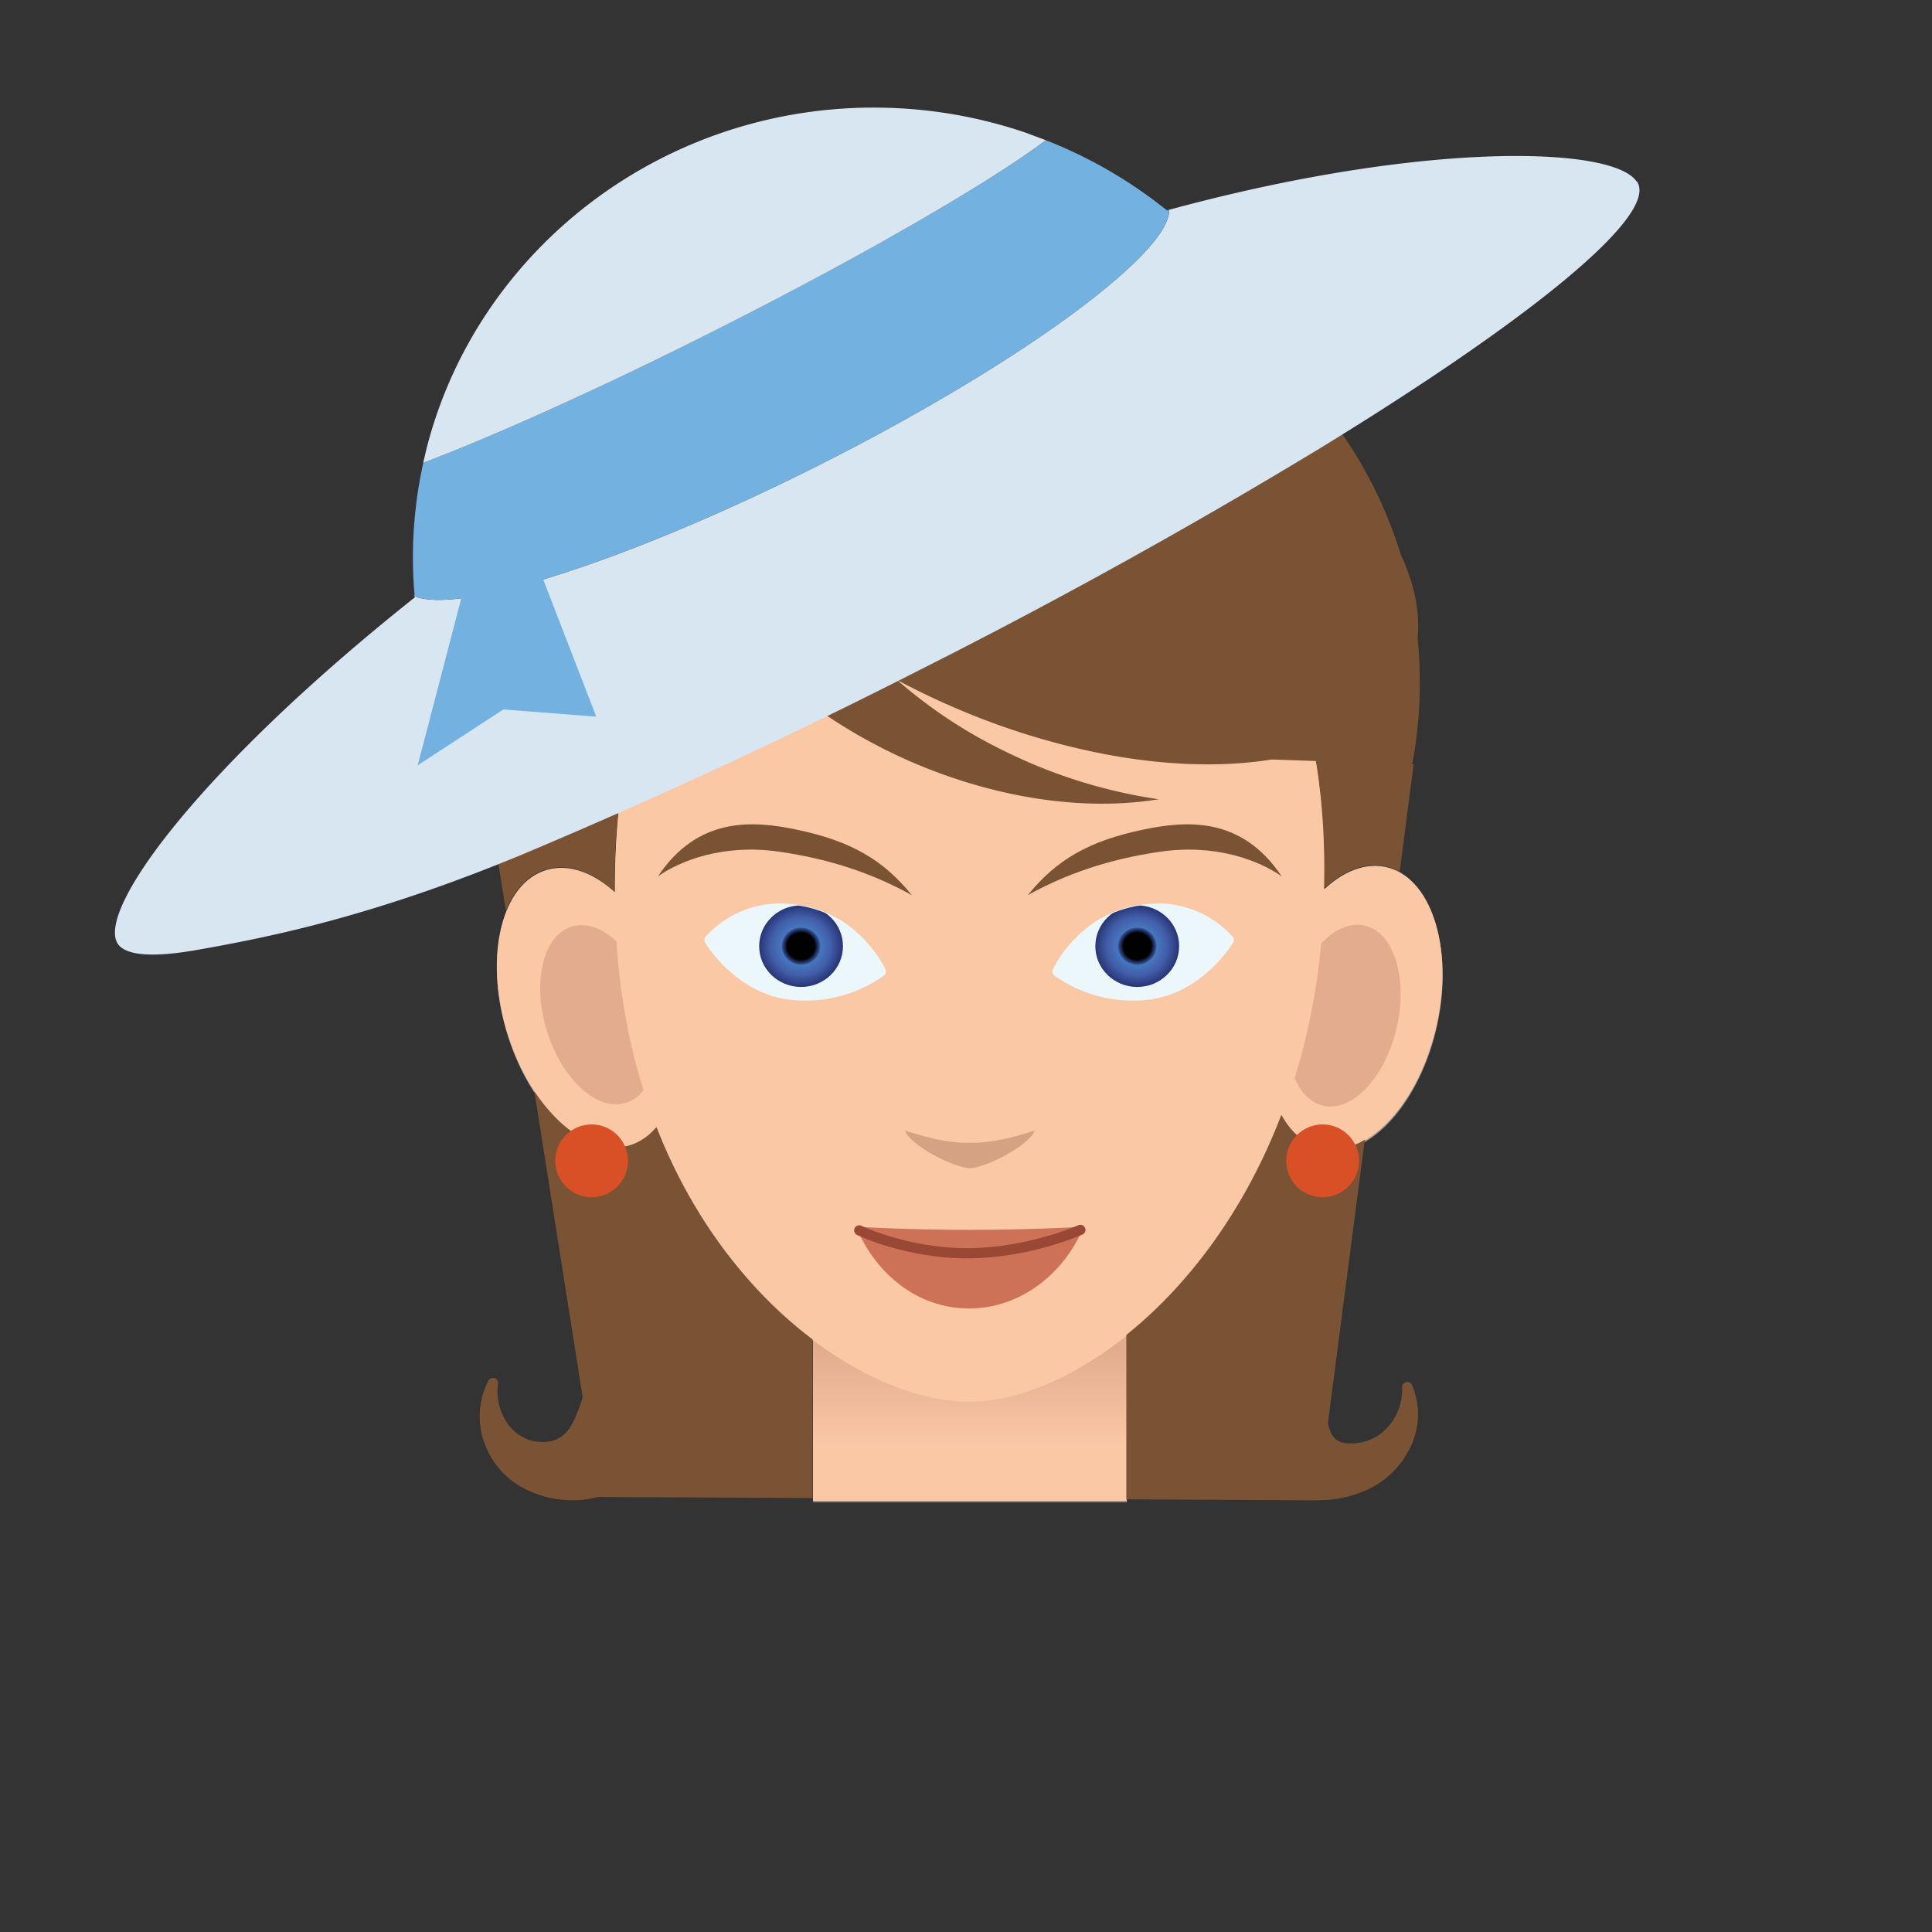 <svg xmlns="http://www.w3.org/2000/svg" xmlns:xlink="http://www.w3.org/1999/xlink" viewBox="0 0 190 190"><rect x="0" y="0" width="190" height="190" fill="#333333" stroke="none"/><path fill="#929191" d="M136.6 85.48c-2.1-.6-4.35.25-6.34 2.11.8-30.62-16.96-45.25-34.94-45.25-18.03 0-34.99 14.47-34.83 45.56-2.28-2.06-4.83-2.93-7.07-2.09-4.32 1.63-5.83 8.97-3.37 16.4 2.46 7.43 7.95 12.13 12.27 10.5a5.54 5.54 0 0 0 2.28-1.69c3.67 9.38 9.38 16.38 15.37 20.9v15.82h30.85v-16.27c5.94-4.76 11.58-12.05 15.24-21.64.9 1.62 2.14 2.78 3.67 3.21 4.42 1.26 9.54-3.9 11.44-11.5 1.9-7.62-.16-14.8-4.58-16.06z"/><path fill="#FBC8A6" d="M125.13 96.84c1.9-7.6 7.02-12.76 11.45-11.5 4.42 1.25 6.47 8.44 4.57 16.06-1.9 7.61-7.02 12.76-11.44 11.5-4.42-1.25-6.48-8.44-4.58-16.06z"/><path fill="#E3AC8F" d="M127.04 98.42c1.21-4.87 4.5-8.16 7.32-7.36 2.83.8 4.15 5.4 2.93 10.28-1.21 4.87-4.5 8.17-7.32 7.36-2.83-.8-4.14-5.4-2.93-10.28z"/><path fill="#FBC8A6" d="M65.67 96.17c-2.46-7.43-7.95-12.13-12.27-10.5-4.31 1.63-5.82 8.97-3.36 16.4 2.45 7.43 7.94 12.13 12.26 10.5 4.31-1.63 5.82-8.97 3.37-16.4z"/><path fill="#E3AC8F" d="M63.88 97.9c-1.57-4.75-5.08-7.75-7.85-6.71-2.76 1.04-3.72 5.74-2.15 10.5 1.57 4.75 5.09 7.75 7.85 6.71s3.72-5.74 2.15-10.5z"/><linearGradient id="B" x1="95.38" x2="95.38" y1="150.75" y2="132.85" gradientUnits="userSpaceOnUse"><stop offset=".47" stop-color="#fbc8a6"/><stop offset="1" stop-color="#e3ac8f"/></linearGradient><path fill="url(#B)" d="M79.95 127.67h30.85v19.93H79.95z"/><path fill="#FBC8A6" d="M60.57 91.6c-1.64-33.74 15.97-49.4 34.74-49.4 18.77 0 37.32 15.95 34.73 49.4-2.3 29.6-22.18 46.25-34.73 46.25-12.55 0-33.26-15.96-34.74-46.24z"/><g><path fill="#D5A384" d="M89 111.19c.54 1.52 4.98 3.7 6.37 3.7s5.84-2.18 6.39-3.7c-1.87.56-3.82 1.2-6.39 1.2-2.55 0-4.37-.61-6.38-1.2z"/></g><g><path fill="#CD7257" d="M106.57 120.65c-1.98 4.75-6.34 8.03-11.28 8.03-4.95 0-9.12-3.28-11.1-8.03 0 0 5.26.3 11.1.3 5.83 0 11.28-.3 11.28-.3z"/><path fill="none" stroke="#984834" stroke-miterlimit="10" d="M84.5 121s4.62 2.25 10.63 2.25c6 0 11.12-2.3 11.12-2.3" stroke-linecap="round" stroke-linejoin="round"/></g><g><path fill="#ECF7FB" d="M87.08 95.34c-.11-.24-2.77-5.9-9.32-6.44a9.87 9.87 0 0 0-8.37 3.23.5.5 0 0 0-.04.58c.12.2 3.03 5 8.39 5.61a13.29 13.29 0 0 0 9.19-2.38.5.5 0 0 0 .15-.6z"/><defs><path id="K" d="M77.76 88.96a9.82 9.82 0 0 0-8.34 3.21.44.44 0 0 0-.04.5c.12.2 3.02 4.98 8.36 5.6a13.26 13.26 0 0 0 9.17-2.37.45.45 0 0 0 .13-.53c-.11-.24-2.75-5.87-9.28-6.41z"/></defs><clipPath id="L"><use xlink:href="#K" overflow="visible"/></clipPath><g clip-path="url(#L)"><radialGradient id="M" cx="75.34" cy="93.05" r="4.01" gradientTransform="matrix(1.028 0 0 1 1.32 0)" gradientUnits="userSpaceOnUse"><stop offset=".01" stop-color="#4aa6dd"/><stop offset=".72" stop-color="#425daa"/><stop offset="1" stop-color="#273574"/></radialGradient><ellipse cx="78.78" cy="93.05" fill="url(#M)" rx="4.12" ry="4.01"/><radialGradient id="N" cx="75.34" cy="93.05" r="1.83" gradientTransform="matrix(1.028 0 0 1 1.32 0)" gradientUnits="userSpaceOnUse"><stop offset=".72" stop-color="#010101"/><stop offset="1" stop-color="#3957a7"/></radialGradient><ellipse cx="78.78" cy="93.05" fill="url(#N)" rx="1.89" ry="1.83"/></g><path fill="#ECF7FB" d="M121.23 92.13a9.9 9.9 0 0 0-8.38-3.23c-6.54.54-9.2 6.2-9.31 6.44a.5.5 0 0 0 .15.6 13.3 13.3 0 0 0 9.19 2.38c5.36-.62 8.26-5.41 8.38-5.61a.5.5 0 0 0-.03-.58z"/><g><defs><path id="O" d="M121.2 92.17a9.82 9.82 0 0 0-8.34-3.21c-6.53.54-9.18 6.17-9.28 6.4-.1.2-.04.41.13.54.13.1 3.16 2.45 7.68 2.45.5 0 1-.02 1.48-.08 5.35-.62 8.24-5.4 8.36-5.6a.44.44 0 0 0-.03-.5z"/></defs><clipPath id="P"><use xlink:href="#O" overflow="visible"/></clipPath><g clip-path="url(#P)"><radialGradient id="Q" cx="-238" cy="93.05" r="4.01" gradientTransform="matrix(-1.028 0 0 1 -132.82 0)" gradientUnits="userSpaceOnUse"><stop offset=".01" stop-color="#4aa6dd"/><stop offset=".72" stop-color="#425daa"/><stop offset="1" stop-color="#273574"/></radialGradient><ellipse cx="111.84" cy="93.05" fill="url(#Q)" rx="4.12" ry="4.01"/><radialGradient id="R" cx="-238" cy="93.05" r="1.83" gradientTransform="matrix(-1.028 0 0 1 -132.82 0)" gradientUnits="userSpaceOnUse"><stop offset=".72" stop-color="#010101"/><stop offset="1" stop-color="#3957a7"/></radialGradient><ellipse cx="111.84" cy="93.05" fill="url(#R)" rx="1.89" ry="1.83"/></g></g></g><g><path fill="#7A5234" d="M76.64 83.76c5.13.74 9.31 2.21 13.03 4.27-2.8-3.46-5.98-5.33-11.37-6.45-4.18-.87-9.64-1.33-13.59 4.6 2.17-1.53 6.42-3.22 11.93-2.42zM114.1 83.76c-5.12.74-9.3 2.21-13.02 4.27 2.8-3.46 5.98-5.33 11.38-6.45 4.17-.87 9.64-1.33 13.58 4.6-2.18-1.53-6.41-3.22-11.94-2.42z"/><g fill="#7A5234"><path d="M64.55 110.83a5.53 5.53 0 0 1-2.29 1.69c-3.16 1.19-6.94-1.02-9.71-5.2l4.75 30.08c-.17.61-.4 1.22-.62 1.73-.6 1.54-1.58 2.94-3.87 2.64a3.4 3.4 0 0 1-.57-.1 4.31 4.31 0 0 1-2.27-1.6 5.5 5.5 0 0 1-.99-4 .5.5 0 0 0-.35-.54.52.52 0 0 0-.6.25 7.63 7.63 0 0 0-.58 5.54 8.1 8.1 0 0 0 3.74 4.87 10.3 10.3 0 0 0 7.65 1.03l21.07.1v-15.6c-5.98-4.51-11.7-11.51-15.36-20.89zM138.29 135.93a.51.51 0 0 0-.4.5 5.5 5.5 0 0 1-1.45 3.96 4.78 4.78 0 0 1-3.22 1.55c-2 .14-2.34-.8-2.63-1.97l3.63-27.9a5.78 5.78 0 0 1-4.55.78c-1.52-.44-2.76-1.59-3.66-3.21-3.66 9.58-9.3 16.88-15.24 21.64v16.17l18.84.1v-.02a11.37 11.37 0 0 0 4.9-1.05 8.69 8.69 0 0 0 4.41-4.65 7.3 7.3 0 0 0-.06-5.62.5.5 0 0 0-.57-.28zM101.24 75c-.9-.39-1.78-.8-2.65-1.23a47.62 47.62 0 0 1-10.37-6.9c1.82.97 3.72 1.9 5.7 2.74a71.36 71.36 0 0 0 14.44 4.5c6.12 1.19 11.85 1.37 16.7.58l4.35.15c.63 3.83.92 8.03.8 12.56 1.73-1.61 3.65-2.47 5.5-2.28a4.98 4.98 0 0 1 1.94.64l1.37-10.59h-.14a43.11 43.11 0 0 0 .53-12.4c.26-2.6-.33-5.4-1.65-8.23-5.5-17.91-22.48-31.1-43.01-31.52-25.57-.52-46.94 19-47.73 43.59a42.9 42.9 0 0 0 .18 5.38l-.23-.01 2.78 17.6a8 8 0 0 1 1.67-2.66 5.39 5.39 0 0 1 1.94-1.3c2.24-.85 4.8.02 7.08 2.08-.03-5.6.5-10.67 1.49-15.2a52.6 52.6 0 0 1 1.74-6.18 29.54 29.54 0 0 0 7.65-5.45c3.33 4.7 8.51 9.11 14.99 12.47 1.12.59 2.29 1.14 3.49 1.66 8.5 3.64 17.14 4.76 24.14 3.6a50.44 50.44 0 0 1-12.7-3.6z"/></g></g><g><g fill="#D95027"><circle cx="58.18" cy="114.16" r="3.58"/><circle cx="130.07" cy="114.16" r="3.58"/></g><path fill="#D8E6F2" d="M161.06 17.98c-.05-.09-.13-.17-.2-.25-2.66-3.39-21.26-3.79-45.88 2.9.1 4.27-14.54 15.06-34.11 24.95-18.79 9.5-35.66 14.9-40.09 13.06l.01.11C19.97 75.3 9.65 89.2 11.52 92.71c.24.45.74.76 1.46.95 1.32.35 3.4.27 6.17-.2 7.42-1.3 17.69-3.36 32.6-9.59a589.06 589.06 0 0 0 38.63-17.95 576.44 576.44 0 0 0 39.54-21.9c9.28-5.69 16.94-10.89 22.36-15.19 6.48-5.14 9.76-9 8.78-10.85z"/><path fill="#73B1E1" d="M80.87 45.58c19.57-9.89 34.22-20.68 34.1-24.95l-.1.03-.1.03-.84-.65a45.35 45.35 0 0 0-11.07-6.25c-5.45 4.09-17.61 11.15-32.13 18.49-11.47 5.8-21.96 10.52-29.1 13.22a43.03 43.03 0 0 0-.86 13.04l-.09.05.1.05c4.43 1.84 21.3-3.56 40.09-13.06z"/><path fill="#D8E6F2" d="M102.86 13.79l-1.24-.46-.6-.23a46.2 46.2 0 0 0-11.49-2.38C69.05 9.15 50.7 21.09 43.65 38.86a43.44 43.44 0 0 0-1.75 5.44l-.12.53-.16.68c7.14-2.7 17.63-7.42 29.1-13.22 14.52-7.34 26.68-14.4 32.13-18.5z"/><path fill="#73B1E1" d="M46.68 53.8l-5.6 21.46 8.42-5.49 9.14.71-6.91-17.86z"/></g><path fill="none" d="M179.83-.53H10.17a10.7 10.7 0 0 0-10.7 10.7v169.66c0 5.9 4.8 10.7 10.7 10.7h169.66c5.9 0 10.7-4.8 10.7-10.7V10.17c0-5.9-4.8-10.7-10.7-10.7z"/></svg>